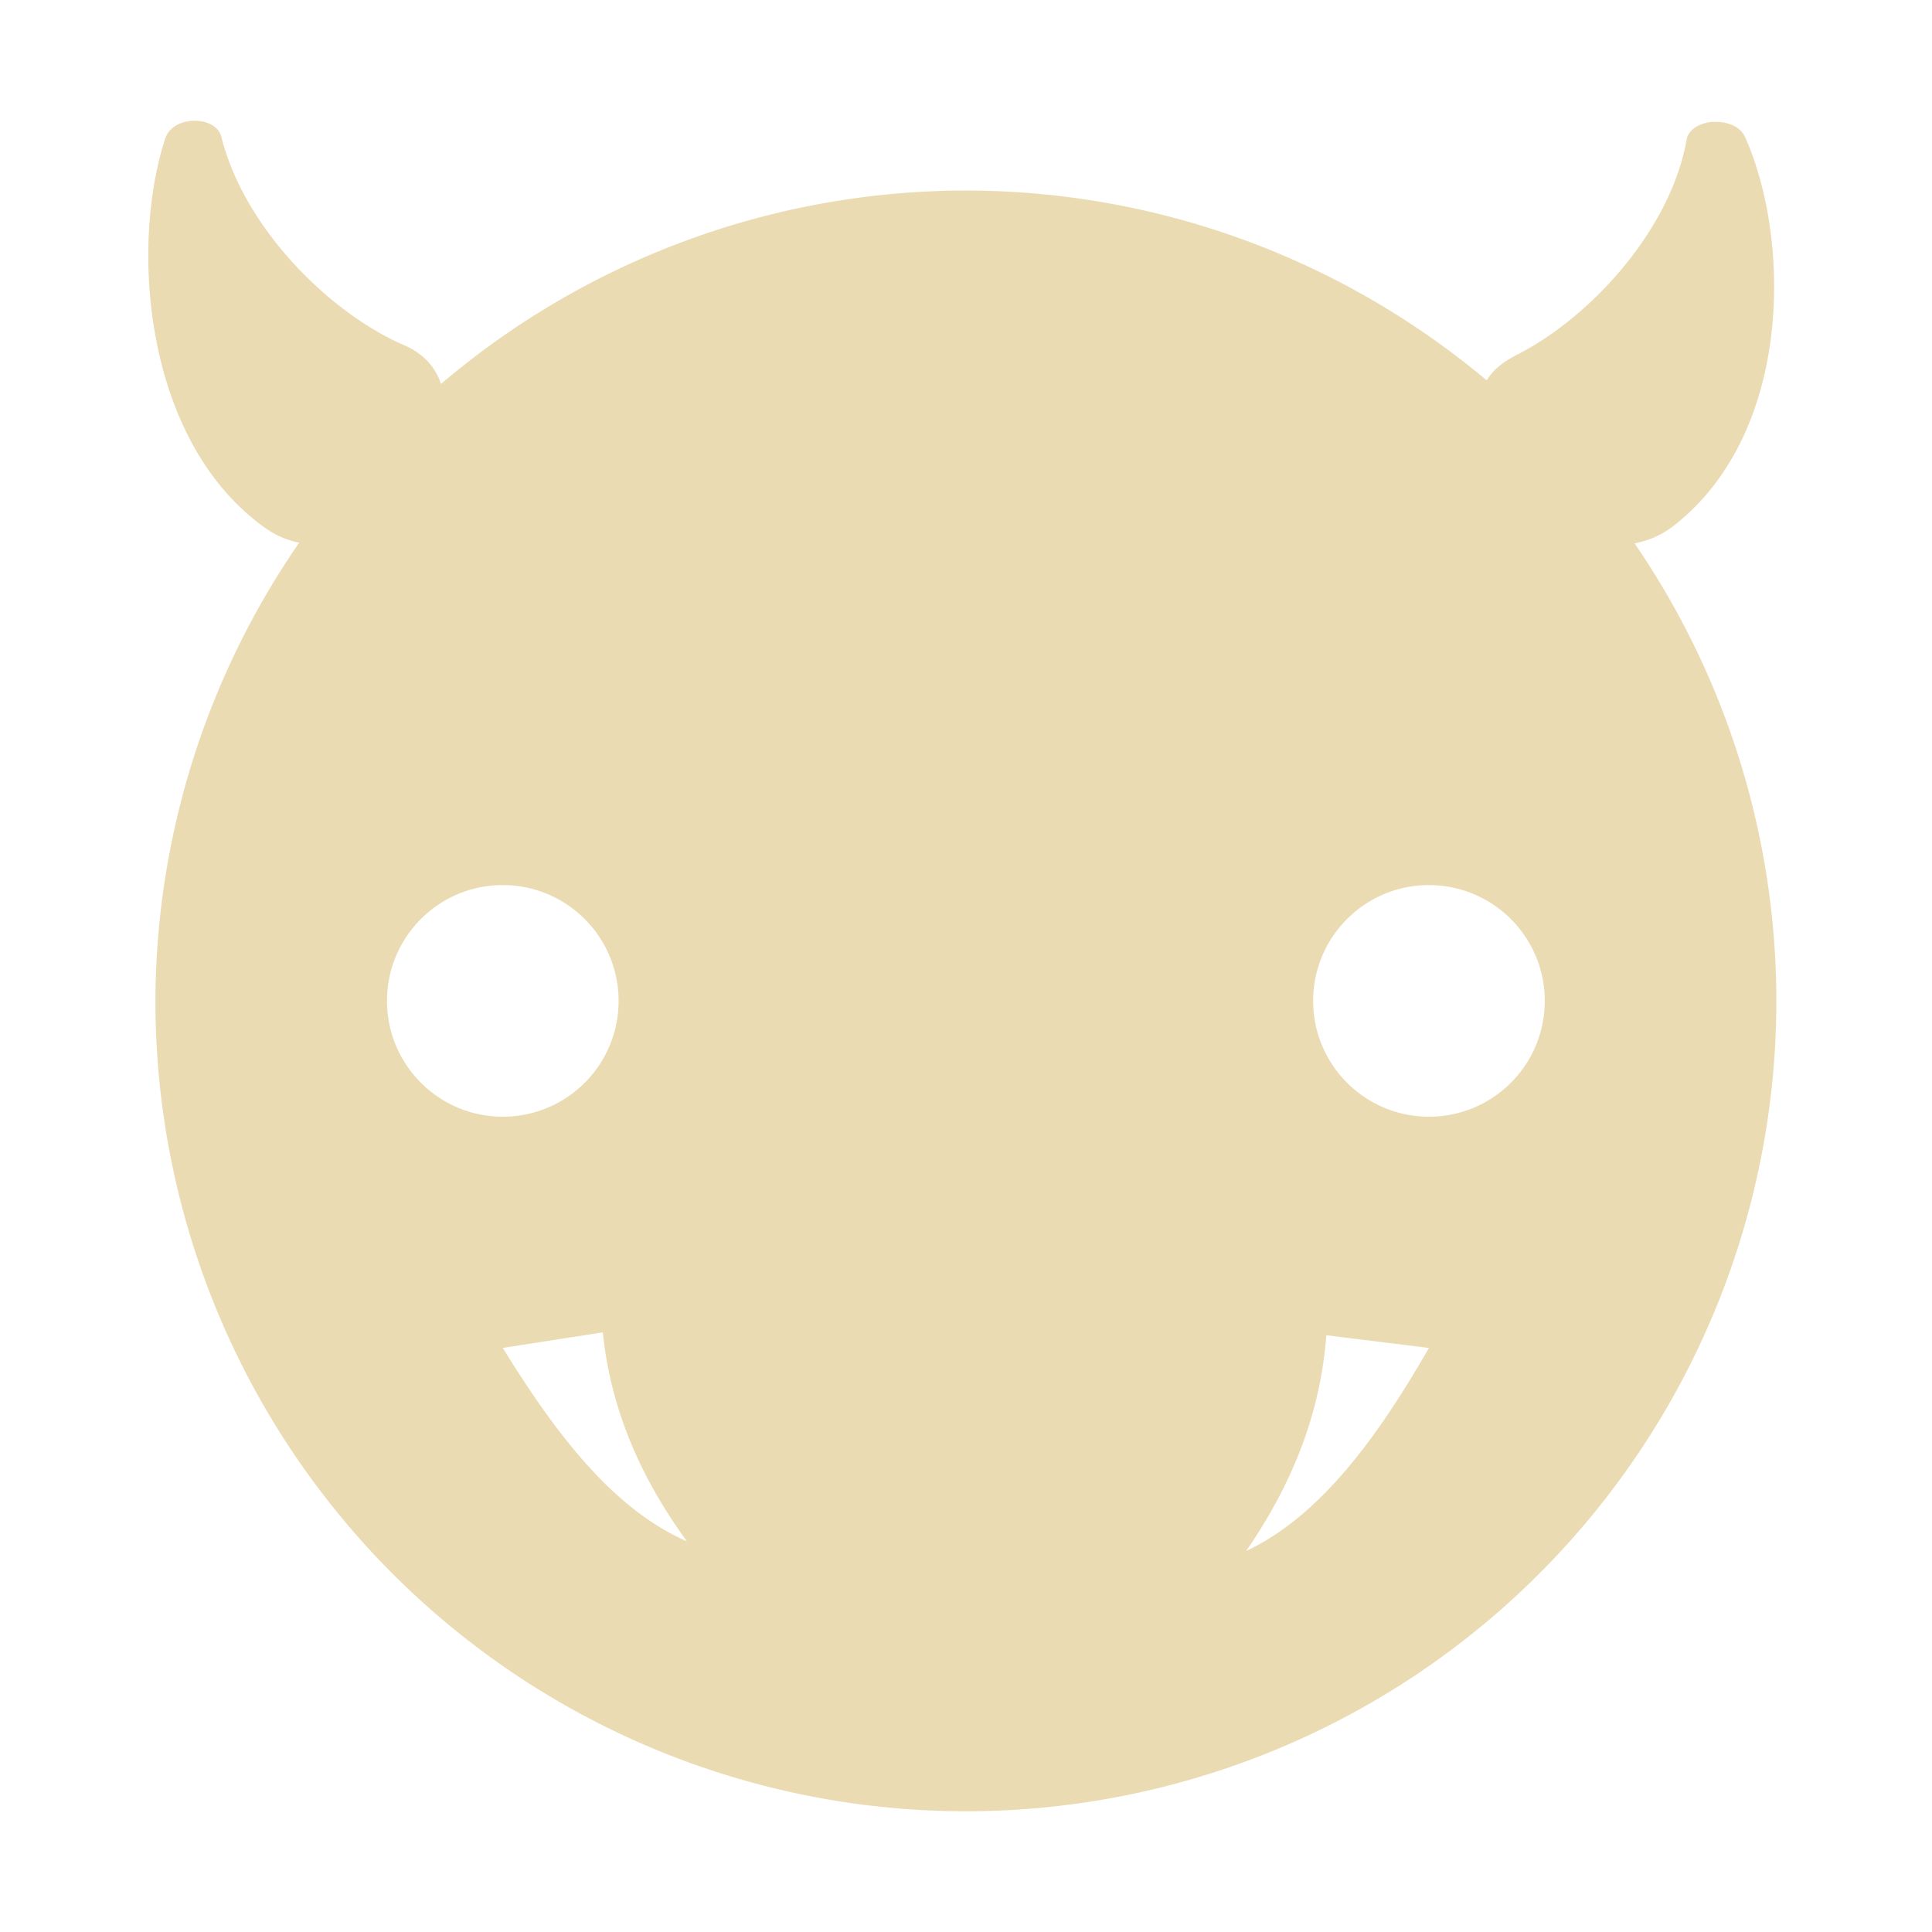 <svg width="16" height="16" version="1.1" xmlns="http://www.w3.org/2000/svg">
  <defs>
    <style type="text/css" id="current-color-scheme">.ColorScheme-Text { color:#ebdbb2; } .ColorScheme-Highlight { color:#458588; }</style>
  </defs>
  <path class="ColorScheme-Text" fill="currentColor"  d="m1.607 1c-0.103 0.001-0.206 0.049-0.238 0.146-0.292 0.886-0.181 2.501 0.82 3.221 0.094 0.068 0.191 0.108 0.289 0.127a6.711 6.711 0 0 0-1.191 3.795 6.711 6.711 0 0 0 6.711 6.711 6.711 6.711 0 0 0 6.713-6.711 6.711 6.711 0 0 0-1.174-3.789c0.115-0.022 0.227-0.069 0.332-0.152 0.979-0.774 0.961-2.365 0.584-3.211-0.041-0.093-0.155-0.133-0.262-0.127l0.002-0.002c-0.106 0.006-0.209 0.058-0.225 0.148-0.134 0.76-0.817 1.493-1.424 1.791v0.002c-0.107 0.053-0.183 0.122-0.232 0.201a6.711 6.711 0 0 0-4.314-1.572 6.711 6.711 0 0 0-4.346 1.602c-0.044-0.136-0.142-0.251-0.307-0.322-0.607-0.262-1.321-0.961-1.512-1.725-0.023-0.091-0.124-0.134-0.227-0.133zm2.557 6.33c0.529 0 0.959 0.429 0.959 0.959s-0.429 0.959-0.959 0.959c-0.529 0-0.959-0.429-0.959-0.959s0.429-0.959 0.959-0.959zm7.67 0c0.529 0 0.959 0.429 0.959 0.959s-0.429 0.959-0.959 0.959c-0.529 0-0.959-0.429-0.959-0.959s0.429-0.959 0.959-0.959zm-6.842 3.705c0.068 0.653 0.324 1.218 0.697 1.73-0.608-0.266-1.083-0.884-1.525-1.602l0.828-0.129zm5.992 0.023 0.85 0.105c-0.43 0.747-0.901 1.392-1.514 1.682 0.367-0.534 0.614-1.117 0.664-1.787z"/>
</svg>
